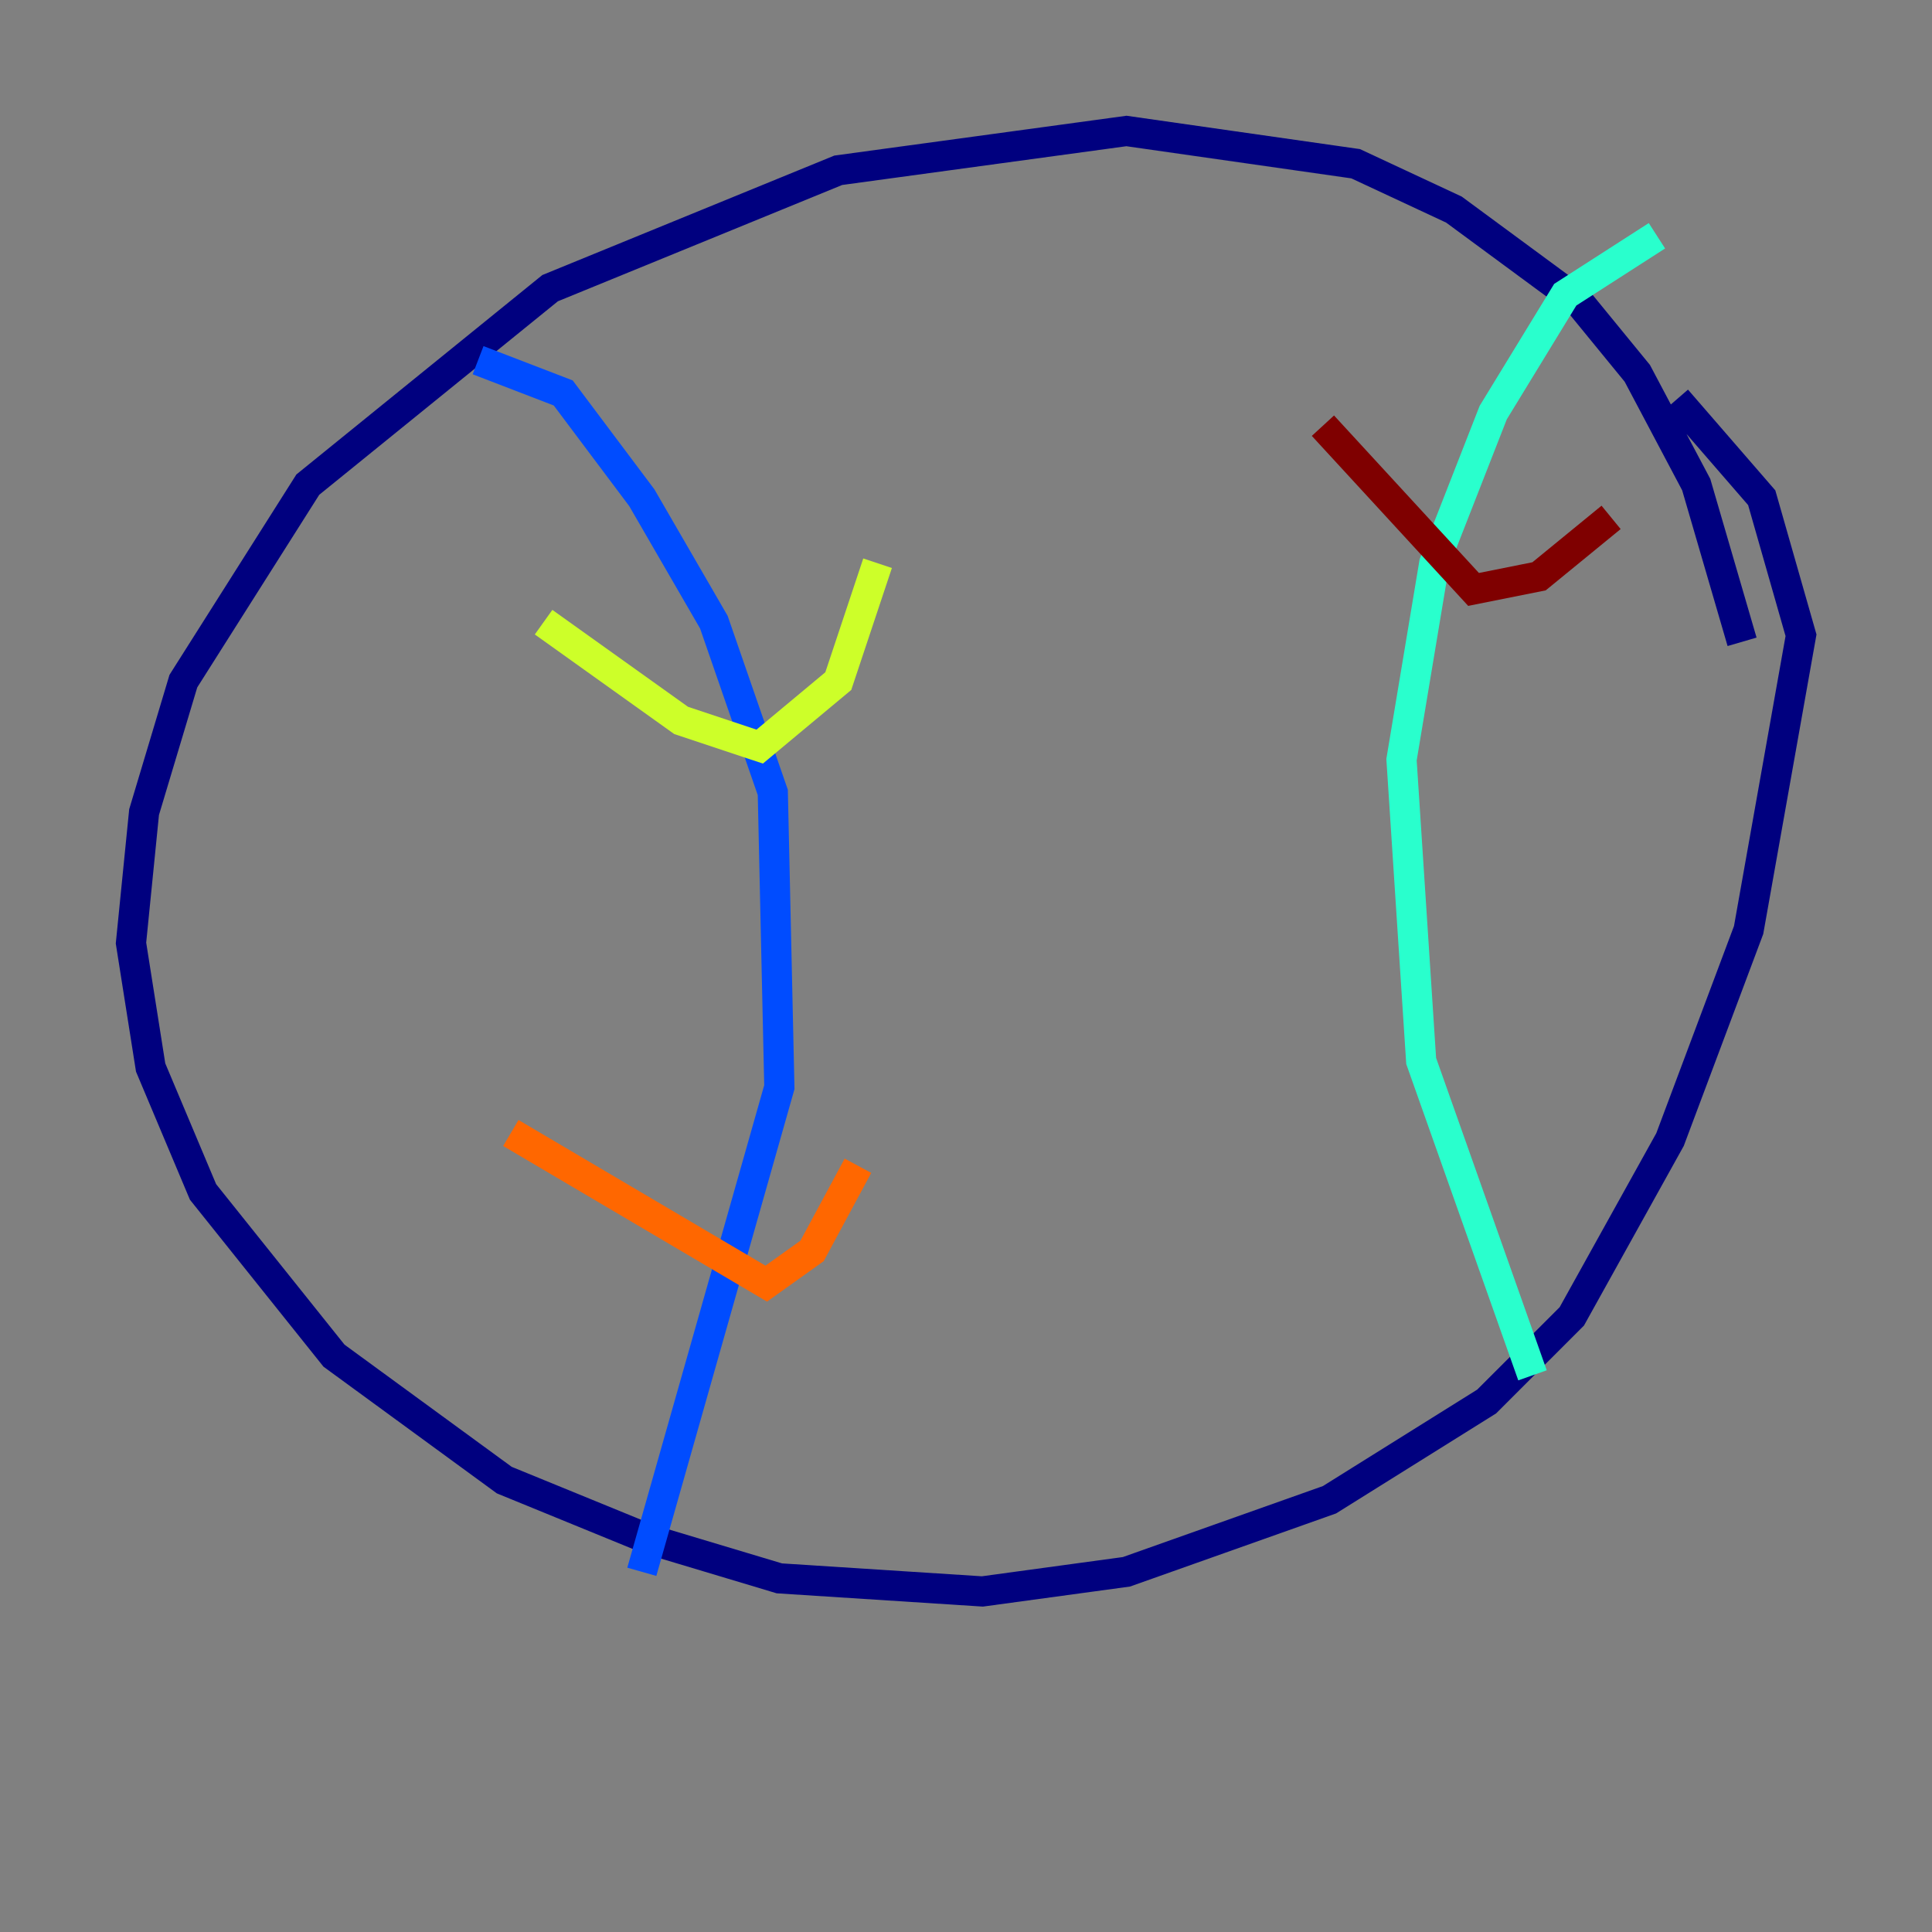 <?xml version="1.0" encoding="utf-8" ?>
<svg baseProfile="tiny" height="128" version="1.2" viewBox="0,0,128,128" width="128" xmlns="http://www.w3.org/2000/svg" xmlns:ev="http://www.w3.org/2001/xml-events" xmlns:xlink="http://www.w3.org/1999/xlink"><rect x="0" y="0" width="128" height="128" fill="#808080" stroke="none"/><defs /><polyline fill="none" points="115.417,42.522 112.38,32.108 108.475,24.732 104.57,19.959 96.325,13.885 89.817,10.848 74.63,8.678 55.539,11.281 36.447,19.091 20.393,32.108 12.149,45.125 9.546,53.803 8.678,62.481 9.98,70.725 13.451,78.969 22.129,89.817 33.41,98.061 42.956,101.966 51.634,104.57 65.085,105.437 74.63,104.136 88.081,99.363 98.495,92.854 104.136,87.214 110.644,75.498 115.851,61.614 119.322,42.088 116.719,32.976 111.078,26.468" stroke="#00007f" stroke-width="2" /><polyline fill="none" points="31.675,23.864 37.315,26.034 42.522,32.976 47.295,41.22 51.2,52.502 51.634,72.027 42.522,104.136" stroke="#004cff" stroke-width="2" /><polyline fill="none" points="109.776,15.62 103.702,19.525 98.929,27.336 95.024,37.315 92.854,50.332 94.156,70.291 101.532,91.119" stroke="#29ffcd" stroke-width="2" /><polyline fill="none" points="36.014,41.22 45.125,47.729 50.332,49.464 55.539,45.125 58.142,37.315" stroke="#cdff29" stroke-width="2" /><polyline fill="none" points="33.844,75.064 50.766,85.044 53.803,82.875 56.841,77.234" stroke="#ff6700" stroke-width="2" /><polyline fill="none" points="87.647,28.203 97.627,39.051 101.966,38.183 106.739,34.278" stroke="#7f0000" stroke-width="2" /></svg>